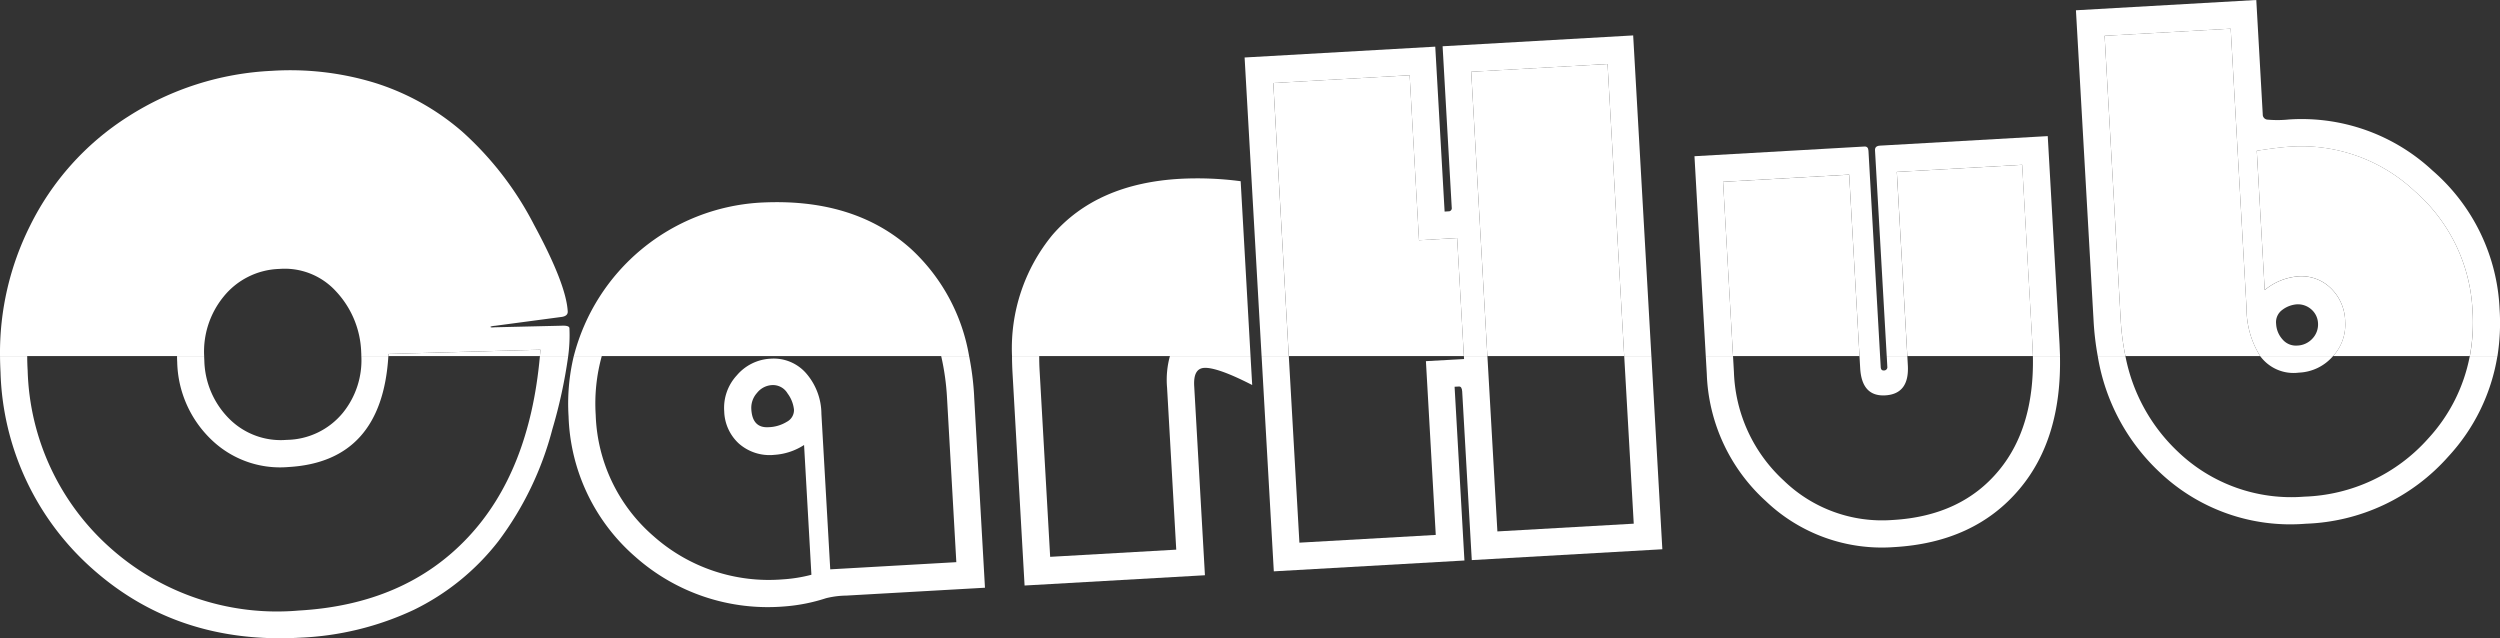 <svg xmlns="http://www.w3.org/2000/svg" width="228.581" height="58.356" viewBox="0 0 228.581 58.356">
  <rect x="0" y="0" width="228.581" height="58.356" fill="#333333" stroke="none"/>
  <g id="Logo-purple" transform="translate(0.001 -143)">
    <g id="Group_5" data-name="Group 5" transform="translate(-0.001 149.424)">
      <path id="Path_41" data-name="Path 41" d="M33.038,205.07a7.63,7.63,0,0,1-1.684,5.182,6.758,6.758,0,0,1-5.135,2.481A6.653,6.653,0,0,1,21,210.845a7.759,7.759,0,0,1-2.318-5.35c-.005-.147-.016-.288-.016-.425H16.186q0,.275.016.566a10.128,10.128,0,0,0,3.126,7.081,9.04,9.04,0,0,0,7.033,2.5q8.56-.488,9.147-10.144Zm16.327,0q-.952,10.589-6.572,16.569-5.767,6.152-15.488,6.7a22.874,22.874,0,0,1-17.166-5.68,22.523,22.523,0,0,1-7.61-16.243c-.026-.451-.042-.9-.042-1.343H0c.005.488.021.986.047,1.484a24.952,24.952,0,0,0,8.418,17.979q7.789,6.915,18.981,6.283a27.114,27.114,0,0,0,10.38-2.539,21.971,21.971,0,0,0,7.747-6.289,29.344,29.344,0,0,0,4.93-10.233,45.343,45.343,0,0,0,1.448-6.687Z" transform="translate(0.001 -178.939)" fill="#fff"/>
      <path id="Path_42" data-name="Path 42" d="M51.95,181.379H49.364c.021-.194.037-.388.052-.582l-13.894.388c-.005.063-.005.131-.016.194h-2.47c0-.11,0-.215-.01-.325a8.538,8.538,0,0,0-2.3-5.586,6.344,6.344,0,0,0-5.192-2.056,6.818,6.818,0,0,0-5.1,2.544,7.932,7.932,0,0,0-1.768,5.423H0a25.942,25.942,0,0,1,2.748-11.916,24.815,24.815,0,0,1,8.979-9.992A26.648,26.648,0,0,1,24.839,155.3a26.451,26.451,0,0,1,9.373,1.08,22.392,22.392,0,0,1,8.056,4.484A29.688,29.688,0,0,1,48.84,169.4q2.927,5.413,3.068,7.894c.016.267-.152.435-.509.5l-6.137.818a1.675,1.675,0,0,0-.336.052c-.089.031-.11.052-.063.073a.316.316,0,0,0,.136.026l.267-.016,6.042-.142c.493-.026.745.047.755.226A14.314,14.314,0,0,1,51.95,181.379Z" transform="translate(0.001 -155.247)" fill="#fff"/>
      <path id="Path_43" data-name="Path 43" d="M136.171,208.757a25.933,25.933,0,0,0-.462-3.687h-2.554a22.608,22.608,0,0,1,.535,3.829l.85,15.016-11.528.656-.808-14.214a5.7,5.7,0,0,0-1.458-3.782,3.94,3.94,0,0,0-3.2-1.264,4.322,4.322,0,0,0-3.074,1.521,4.374,4.374,0,0,0-1.154,3.294,4.151,4.151,0,0,0,1.343,2.948,4.249,4.249,0,0,0,3.252,1.028,5.663,5.663,0,0,0,2.706-.9l.671,11.864a13.51,13.51,0,0,1-2.6.42,15.856,15.856,0,0,1-11.822-3.939,15.3,15.3,0,0,1-5.3-11.093,16.24,16.24,0,0,1,.556-5.386h-2.56a18.622,18.622,0,0,0-.477,5.528,17.729,17.729,0,0,0,6.105,12.829,18.239,18.239,0,0,0,13.642,4.537,16.1,16.1,0,0,0,3.787-.75,8.14,8.14,0,0,1,1.872-.241l12.666-.719-.991-17.5Zm-17.119,2.318a3.389,3.389,0,0,1-1.684.5q-1.479.087-1.573-1.657a2.036,2.036,0,0,1,.519-1.474,1.875,1.875,0,0,1,1.374-.719,1.548,1.548,0,0,1,1.421.761,3.017,3.017,0,0,1,.587,1.479A1.2,1.2,0,0,1,119.051,211.075Z" transform="translate(-47.101 -178.939)" fill="#fff"/>
      <path id="Path_44" data-name="Path 44" d="M193.99,206.15c.8-.042,2.266.477,4.39,1.568l-.152-2.649h-7.369a8.172,8.172,0,0,0-.262,2.89l.839,14.812-11.528.656-.965-17.025c-.026-.451-.037-.9-.037-1.332H176.42c0,.483.016.97.042,1.474l1.107,19.506,16.49-.939-.981-17.292c-.063-1.075.241-1.626.913-1.668Z" transform="translate(-83.889 -178.939)" fill="#fff"/>
      <path id="Path_45" data-name="Path 45" d="M238.271,208.311l.876,15.415,17.424-.991-1-17.665h-2.486l.871,15.326-12.467.708-.913-16.034h-2.15l.016.273-3.488.194.9,15.887-12.467.708-.97-17.062H219.93l1.117,19.684,17.429-.991-.9-15.887.4-.021Q238.24,207.839,238.271,208.311Z" transform="translate(-104.579 -178.939)" fill="#fff"/>
      <path id="Path_46" data-name="Path 46" d="M315.79,205.07h-1.883l.052.965a.3.3,0,0,1-.32.351c-.178.01-.273-.094-.283-.32l-.058-1h-1.883l.063,1.107c.1,1.741.86,2.57,2.292,2.491q2.211-.126,2.066-2.738Zm13.962,0h-2.481q.134,6.522-3.094,10.437-3.454,4.2-9.755,4.553a12.913,12.913,0,0,1-9.923-3.6,14.088,14.088,0,0,1-4.563-9.9l-.084-1.49H297.36l.094,1.631a16.453,16.453,0,0,0,5.4,11.633,15.371,15.371,0,0,0,11.7,4.206q7.38-.417,11.5-5.324,3.855-4.587,3.692-12.147Z" transform="translate(-141.398 -178.939)" fill="#fff"/>
      <path id="Path_47" data-name="Path 47" d="M399.708,205.07a15.359,15.359,0,0,1-3.8,7.537,15.845,15.845,0,0,1-11.334,5.318,14.976,14.976,0,0,1-11.56-4.117,16.222,16.222,0,0,1-4.794-8.738H365.69a18.651,18.651,0,0,0,5.649,10.61,17.354,17.354,0,0,0,13.38,4.72,18.222,18.222,0,0,0,13.034-6.152,17.689,17.689,0,0,0,4.479-9.179Zm-15.64,1.516a4.337,4.337,0,0,0,3.11-1.484c.01-.01.016-.021.026-.031h-6.661a3.78,3.78,0,0,0,3.525,1.516Z" transform="translate(-173.889 -178.939)" fill="#fff"/>
    </g>
    <path id="Path_48" data-name="Path 48" d="M81.609,203.96c-.016.194-.031.388-.052.582H67.7c.01-.063.01-.131.016-.194Z" transform="translate(-32.193 -28.987)" fill="#fff"/>
    <path id="Path_49" data-name="Path 49" d="M198.228,190.338H176.42a16.323,16.323,0,0,1,3.666-11.04q4.067-4.736,11.712-5.166a30.246,30.246,0,0,1,5.528.22Z" transform="translate(-83.89 -14.783)" fill="#fff"/>
    <path id="Path_50" data-name="Path 50" d="M136.172,192.314H100.03A18.723,18.723,0,0,1,117,178.289q8.646-.488,13.888,4.254A17.262,17.262,0,0,1,136.172,192.314Z" transform="translate(-47.566 -16.759)" fill="#fff"/>
    <path id="Path_51" data-name="Path 51" d="M239.393,181.794H223.386l-1.416-24.966,12.467-.708.855,15.084,3.488-.2Z" transform="translate(-105.55 -6.239)" fill="#fff"/>
    <path id="Path_52" data-name="Path 52" d="M254.161,178.489h-2.486l-1.521-26.7-12.467.708,1.479,25.994h-2.15L236.4,167.7l-3.488.2-.855-15.084-12.467.708,1.416,24.966h-2.486l-1.552-27.3L234.4,150.2l.855,15.079.336-.021a.29.29,0,0,0,.315-.351l-.834-14.743,17.424-.991Z" transform="translate(-103.172 -2.934)" fill="#fff"/>
    <path id="Path_53" data-name="Path 53" d="M270.458,180.862H257.949l-1.479-25.994,12.467-.708Z" transform="translate(-121.955 -5.307)" fill="#fff"/>
    <path id="Path_54" data-name="Path 54" d="M312.852,190.03H301.287L300.38,174.1l11.528-.656Z" transform="translate(-142.835 -14.475)" fill="#fff"/>
    <path id="Path_55" data-name="Path 55" d="M312.362,187.7H310.48l-.944-16.59-11.528.656.907,15.934h-2.491l-1.033-18.273,15.546-.886c.226-.01.346.115.362.388Z" transform="translate(-140.462 -12.144)" fill="#fff"/>
    <path id="Path_56" data-name="Path 56" d="M343.784,186.839H341.3c-.005-.3-.021-.619-.037-.934l-.944-16.553-11.46.65.96,16.836h-1.883l-1.07-18.808c-.016-.267.131-.409.446-.43l15.347-.871,1.08,19.034c.021.362.031.724.042,1.075Z" transform="translate(-155.43 -11.284)" fill="#fff"/>
    <path id="Path_57" data-name="Path 57" d="M343.111,189.216H331.63l-.96-16.836,11.46-.65.944,16.553C343.09,188.6,343.106,188.912,343.111,189.216Z" transform="translate(-157.238 -13.661)" fill="#fff"/>
    <path id="Path_58" data-name="Path 58" d="M381.114,177.933h-12.32a22.244,22.244,0,0,1-.435-3.341L366.89,148.65l11.528-.65,1.448,25.537a8.2,8.2,0,0,0,1.248,4.4Z" transform="translate(-174.461 -2.378)" fill="#fff"/>
    <path id="Path_59" data-name="Path 59" d="M412.889,187.684h-12.5a4.254,4.254,0,0,0,1.107-3.163,4.334,4.334,0,0,0-1.353-3.084,3.849,3.849,0,0,0-2.916-1.044,5.493,5.493,0,0,0-3.089,1.254l-.724-12.735q2-.315,3.073-.378a15.138,15.138,0,0,1,11.355,4.06,15.435,15.435,0,0,1,5.3,11A16.668,16.668,0,0,1,412.889,187.684Z" transform="translate(-187.072 -12.129)" fill="#fff"/>
    <path id="Path_60" data-name="Path 60" d="M400.629,171.322a17.785,17.785,0,0,0-6.137-12.729,17.55,17.55,0,0,0-13.138-4.668,10.188,10.188,0,0,1-1.983.01.464.464,0,0,1-.4-.477L378.38,143l-16.49.939,1.615,28.417a25.556,25.556,0,0,0,.378,3.2h2.533a22.248,22.248,0,0,1-.435-3.341l-1.469-25.941,11.528-.65,1.448,25.537a8.2,8.2,0,0,0,1.248,4.4H385.4a4.254,4.254,0,0,0,1.107-3.163,4.334,4.334,0,0,0-1.353-3.084,3.849,3.849,0,0,0-2.916-1.044,5.493,5.493,0,0,0-3.089,1.254l-.724-12.735q2-.315,3.074-.378a15.138,15.138,0,0,1,11.355,4.06,15.436,15.436,0,0,1,5.3,11,16.667,16.667,0,0,1-.247,4.091h2.523a19.43,19.43,0,0,0,.2-4.233Zm-19.836-.016a2.528,2.528,0,0,1,1.248-.477,1.847,1.847,0,0,1,1.374.462,1.77,1.77,0,0,1,.608,1.243,1.875,1.875,0,0,1-.493,1.406,1.964,1.964,0,0,1-1.411.656,1.6,1.6,0,0,1-1.343-.566,2.281,2.281,0,0,1-.582-1.411,1.383,1.383,0,0,1,.6-1.311Z" transform="translate(-172.083)" fill="#fff"/>
  </g>
</svg>
